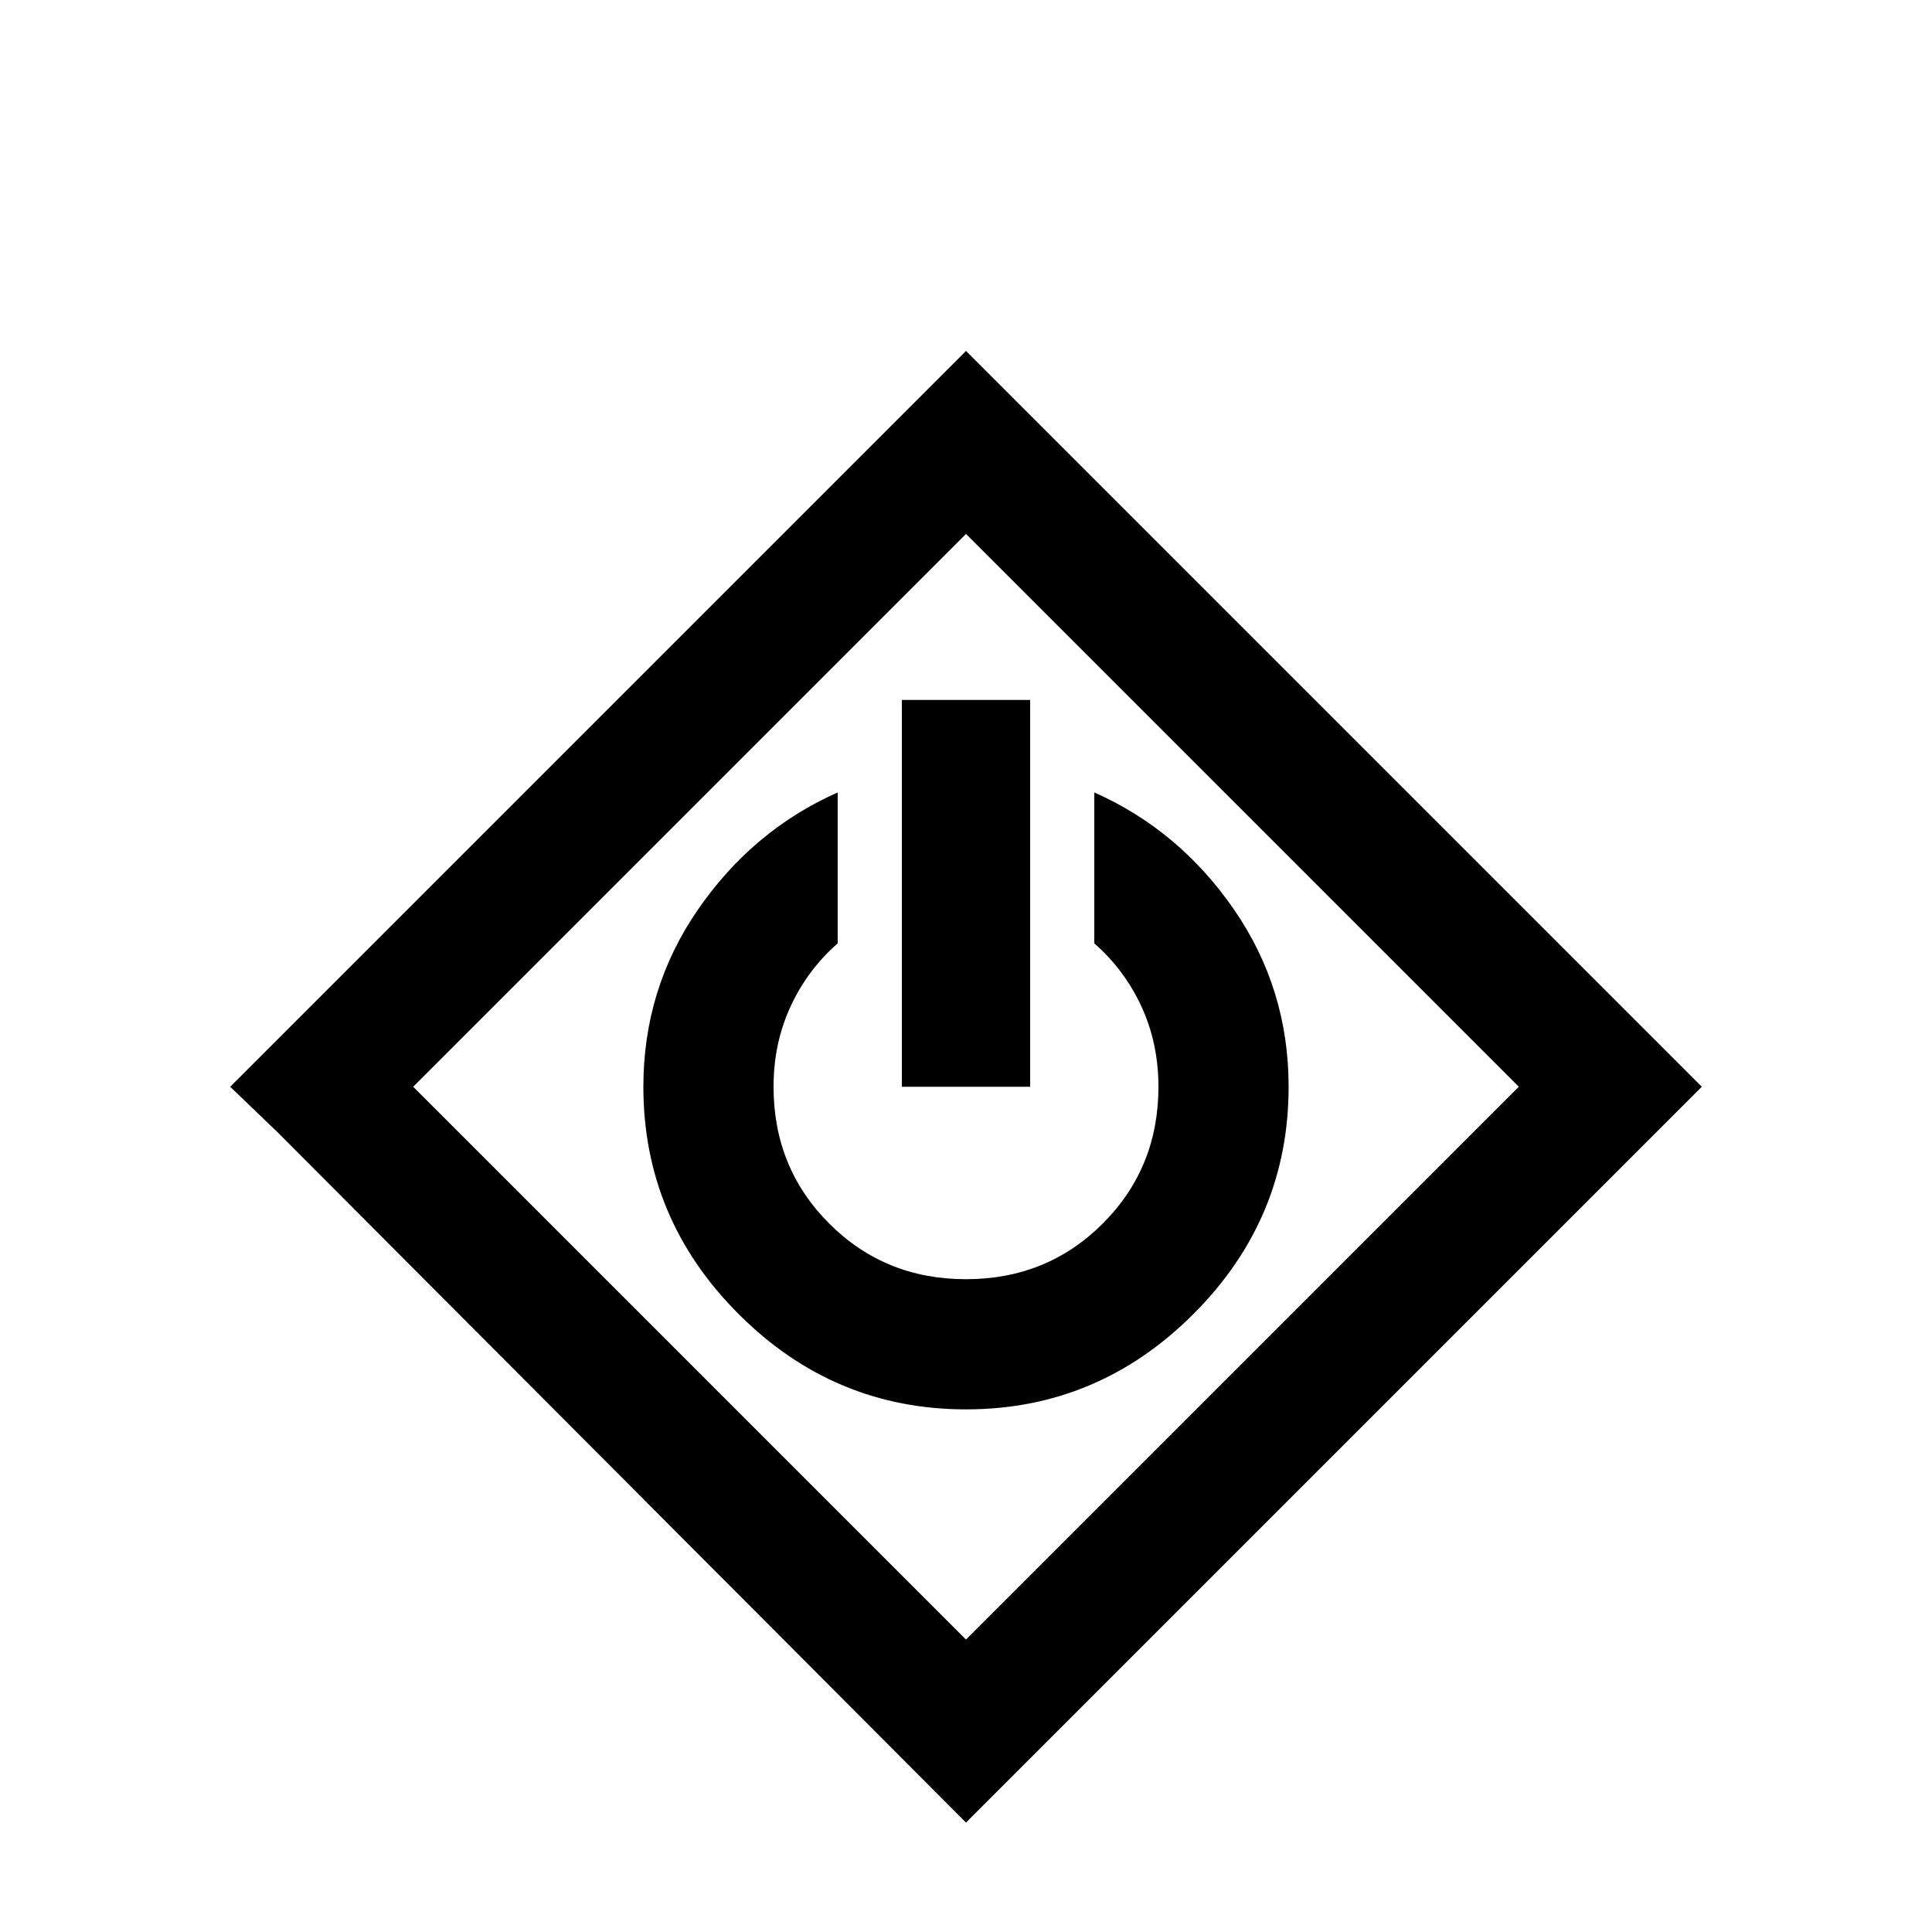 <?xml version="1.0" standalone="no"?>
<!DOCTYPE svg PUBLIC "-//W3C//DTD SVG 1.1//EN" "http://www.w3.org/Graphics/SVG/1.1/DTD/svg11.dtd" >
<svg xmlns="http://www.w3.org/2000/svg" xmlns:xlink="http://www.w3.org/1999/xlink" version="1.1" viewBox="0 -64 1024 1024" width="512" height="512">
  <g transform="matrix(1 0 0 -1 0 960)">
   <path fill="currentColor"
d="M512 838l-390 -390l25 -24l365 -366l390 390zM512 741l293 -293l-293 -293l-293 293zM444 604q-45 -20 -74 -62t-29 -94q0 -70 50.5 -120.5t120.5 -50.5t120.5 50.5t50.5 120.5q0 52 -29 94t-74 62v-80q16 -14 25 -33.5t9 -42.5q0 -43 -29.5 -72.5t-72.5 -29.5
t-72.5 29.5t-29.5 72.5q0 23 9 42.5t25 33.5v80zM478 653v-205h68v205h-68z" />
  </g>

</svg>
